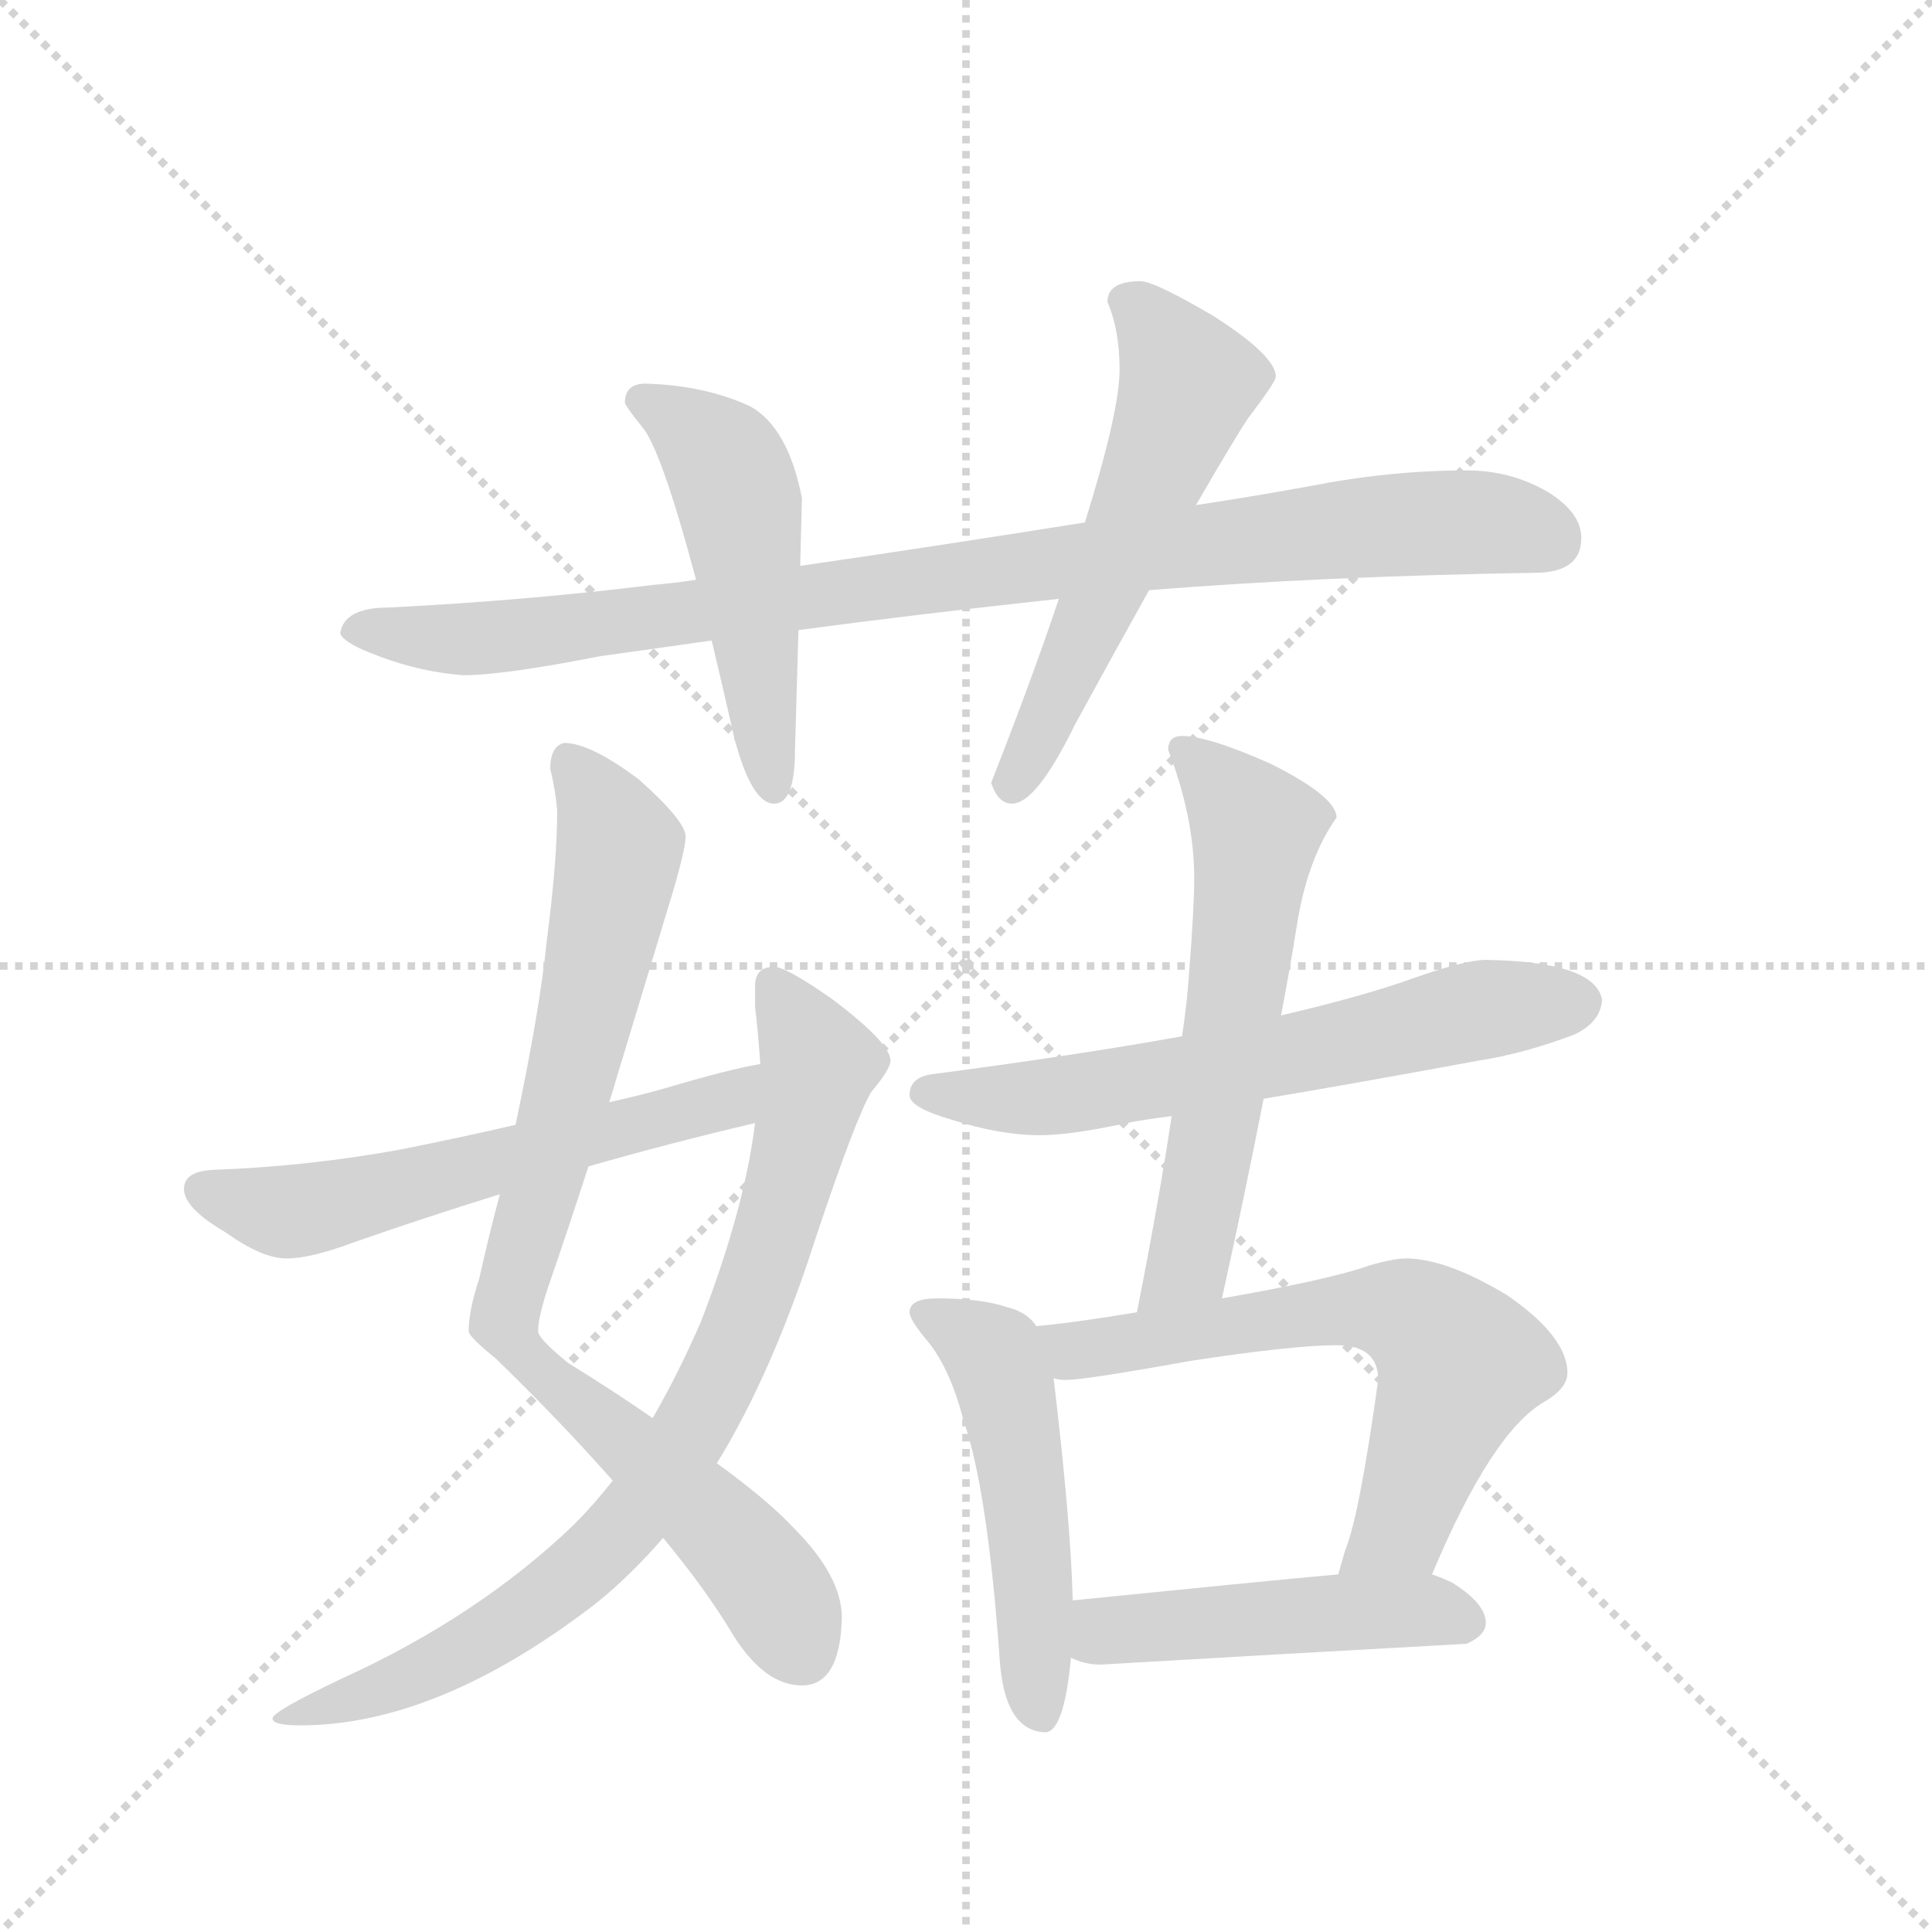 <svg version="1.1" viewBox="0 0 1024 1024" xmlns="http://www.w3.org/2000/svg">
  <g stroke="lightgray" stroke-dasharray="1,1" stroke-width="1" transform="scale(4, 4)">
    <line x1="0" y1="0" x2="256" y2="256"></line>
    <line x1="256" y1="0" x2="0" y2="256"></line>
    <line x1="128" y1="0" x2="128" y2="256"></line>
    <line x1="0" y1="128" x2="256" y2="128"></line>
  </g>
  <g transform="scale(0.92, -0.92) translate(60, -900)">
    <style type="text/css">
      
        @keyframes keyframes0 {
          from {
            stroke: blue;
            stroke-dashoffset: 952;
            stroke-width: 128;
          }
          76% {
            animation-timing-function: step-end;
            stroke: blue;
            stroke-dashoffset: 0;
            stroke-width: 128;
          }
          to {
            stroke: black;
            stroke-width: 1024;
          }
        }
        #make-me-a-hanzi-animation-0 {
          animation: keyframes0 1.025s both;
          animation-delay: 0s;
          animation-timing-function: linear;
        }
      
        @keyframes keyframes1 {
          from {
            stroke: blue;
            stroke-dashoffset: 507;
            stroke-width: 128;
          }
          62% {
            animation-timing-function: step-end;
            stroke: blue;
            stroke-dashoffset: 0;
            stroke-width: 128;
          }
          to {
            stroke: black;
            stroke-width: 1024;
          }
        }
        #make-me-a-hanzi-animation-1 {
          animation: keyframes1 0.663s both;
          animation-delay: 1.025s;
          animation-timing-function: linear;
        }
      
        @keyframes keyframes2 {
          from {
            stroke: blue;
            stroke-dashoffset: 565;
            stroke-width: 128;
          }
          65% {
            animation-timing-function: step-end;
            stroke: blue;
            stroke-dashoffset: 0;
            stroke-width: 128;
          }
          to {
            stroke: black;
            stroke-width: 1024;
          }
        }
        #make-me-a-hanzi-animation-2 {
          animation: keyframes2 0.71s both;
          animation-delay: 1.687s;
          animation-timing-function: linear;
        }
      
        @keyframes keyframes3 {
          from {
            stroke: blue;
            stroke-dashoffset: 851;
            stroke-width: 128;
          }
          73% {
            animation-timing-function: step-end;
            stroke: blue;
            stroke-dashoffset: 0;
            stroke-width: 128;
          }
          to {
            stroke: black;
            stroke-width: 1024;
          }
        }
        #make-me-a-hanzi-animation-3 {
          animation: keyframes3 0.943s both;
          animation-delay: 2.397s;
          animation-timing-function: linear;
        }
      
        @keyframes keyframes4 {
          from {
            stroke: blue;
            stroke-dashoffset: 831;
            stroke-width: 128;
          }
          73% {
            animation-timing-function: step-end;
            stroke: blue;
            stroke-dashoffset: 0;
            stroke-width: 128;
          }
          to {
            stroke: black;
            stroke-width: 1024;
          }
        }
        #make-me-a-hanzi-animation-4 {
          animation: keyframes4 0.926s both;
          animation-delay: 3.34s;
          animation-timing-function: linear;
        }
      
        @keyframes keyframes5 {
          from {
            stroke: blue;
            stroke-dashoffset: 590;
            stroke-width: 128;
          }
          66% {
            animation-timing-function: step-end;
            stroke: blue;
            stroke-dashoffset: 0;
            stroke-width: 128;
          }
          to {
            stroke: black;
            stroke-width: 1024;
          }
        }
        #make-me-a-hanzi-animation-5 {
          animation: keyframes5 0.73s both;
          animation-delay: 4.266s;
          animation-timing-function: linear;
        }
      
        @keyframes keyframes6 {
          from {
            stroke: blue;
            stroke-dashoffset: 638;
            stroke-width: 128;
          }
          67% {
            animation-timing-function: step-end;
            stroke: blue;
            stroke-dashoffset: 0;
            stroke-width: 128;
          }
          to {
            stroke: black;
            stroke-width: 1024;
          }
        }
        #make-me-a-hanzi-animation-6 {
          animation: keyframes6 0.769s both;
          animation-delay: 4.996s;
          animation-timing-function: linear;
        }
      
        @keyframes keyframes7 {
          from {
            stroke: blue;
            stroke-dashoffset: 597;
            stroke-width: 128;
          }
          66% {
            animation-timing-function: step-end;
            stroke: blue;
            stroke-dashoffset: 0;
            stroke-width: 128;
          }
          to {
            stroke: black;
            stroke-width: 1024;
          }
        }
        #make-me-a-hanzi-animation-7 {
          animation: keyframes7 0.736s both;
          animation-delay: 5.765s;
          animation-timing-function: linear;
        }
      
        @keyframes keyframes8 {
          from {
            stroke: blue;
            stroke-dashoffset: 514;
            stroke-width: 128;
          }
          63% {
            animation-timing-function: step-end;
            stroke: blue;
            stroke-dashoffset: 0;
            stroke-width: 128;
          }
          to {
            stroke: black;
            stroke-width: 1024;
          }
        }
        #make-me-a-hanzi-animation-8 {
          animation: keyframes8 0.668s both;
          animation-delay: 6.501s;
          animation-timing-function: linear;
        }
      
        @keyframes keyframes9 {
          from {
            stroke: blue;
            stroke-dashoffset: 644;
            stroke-width: 128;
          }
          68% {
            animation-timing-function: step-end;
            stroke: blue;
            stroke-dashoffset: 0;
            stroke-width: 128;
          }
          to {
            stroke: black;
            stroke-width: 1024;
          }
        }
        #make-me-a-hanzi-animation-9 {
          animation: keyframes9 0.774s both;
          animation-delay: 7.169s;
          animation-timing-function: linear;
        }
      
        @keyframes keyframes10 {
          from {
            stroke: blue;
            stroke-dashoffset: 481;
            stroke-width: 128;
          }
          61% {
            animation-timing-function: step-end;
            stroke: blue;
            stroke-dashoffset: 0;
            stroke-width: 128;
          }
          to {
            stroke: black;
            stroke-width: 1024;
          }
        }
        #make-me-a-hanzi-animation-10 {
          animation: keyframes10 0.641s both;
          animation-delay: 7.944s;
          animation-timing-function: linear;
        }
      
    </style>
    
      <path d="M 785 629 Q 741 629 695 620 Q 662 614 629 609 L 565 599 Q 477 585 401 574 L 341 566 Q 328 564 316 563 Q 243 554 164 550 Q 138 550 136 535 Q 138 530 153 524 Q 180 513 207 511 Q 230 511 286 522 Q 315 526 350 531 L 400 537 Q 467 546 550 555 L 602 560 Q 702 568 824 570 Q 851 570 851 590 Q 851 605 831 617 Q 810 629 785 629 Z" fill="lightgray"></path>
    
      <path d="M 401 574 L 402 613 Q 394 654 372 666 Q 346 678 312 679 Q 300 679 300 668 Q 301 665 310 654 Q 321 641 341 566 L 350 531 Q 356 506 363 475 Q 373 437 386 437 Q 398 437 398 468 L 400 537 L 401 574 Z" fill="lightgray"></path>
    
      <path d="M 629 609 Q 651 647 659 659 Q 675 680 675 683 Q 675 695 639 718 Q 605 738 597 738 Q 578 738 578 726 Q 585 710 585 687 Q 585 663 565 599 L 550 555 Q 535 510 511 449 Q 515 437 523 437 Q 537 437 559 482 Q 583 526 602 560 L 629 609 Z" fill="lightgray"></path>
    
      <path d="M 265 472 Q 257 470 257 457 Q 260 445 261 433 Q 261 404 255 358 Q 251 318 237 252 L 228 212 Q 222 190 216 163 Q 210 145 210 133 Q 210 130 226 117 Q 263 81 293 47 L 322 14 Q 347 -16 363 -43 Q 381 -71 402 -71 Q 424 -71 425 -32 Q 425 -8 397 20 Q 382 36 353 57 L 316 83 Q 296 97 267 115 Q 250 129 250 133 Q 250 142 257 162 Q 267 191 279 228 L 291 265 Q 307 318 327 384 Q 335 411 335 418 Q 335 427 308 451 Q 280 472 265 472 Z" fill="lightgray"></path>
    
      <path d="M 293 47 Q 282 33 271 22 Q 216 -31 137 -67 Q 97 -86 97 -90 Q 97 -94 113 -94 Q 192 -94 283 -24 Q 303 -8 322 14 L 353 57 Q 385 109 410 187 Q 433 256 442 271 Q 453 284 453 289 Q 453 299 420 324 Q 393 343 386 343 Q 375 343 375 332 L 375 320 Q 377 303 378 287 L 375 253 Q 369 204 344 139 Q 331 109 316 83 L 293 47 Z" fill="lightgray"></path>
    
      <path d="M 237 252 Q 207 245 172 238 Q 118 228 62 226 Q 46 225 46 215 Q 46 204 70 190 Q 91 175 105 175 Q 119 175 143 184 Q 183 198 228 212 L 279 228 Q 324 241 375 253 C 404 260 407 293 378 287 Q 360 284 323 273 Q 309 269 291 265 L 237 252 Z" fill="lightgray"></path>
    
      <path d="M 796 347 Q 784 347 753 336 Q 725 326 678 315 L 621 303 Q 560 292 476 281 Q 464 279 464 269 Q 464 262 488 255 Q 516 246 539 246 Q 557 246 589 253 Q 599 255 615 257 L 668 267 Q 716 275 792 289 Q 818 293 847 304 Q 862 311 863 324 Q 859 346 796 347 Z" fill="lightgray"></path>
    
      <path d="M 678 315 Q 683 341 687 366 Q 693 405 710 429 Q 710 441 672 460 Q 636 476 621 476 Q 613 476 613 468 Q 628 429 628 394 Q 628 377 625 339 Q 624 323 621 303 L 615 257 Q 608 210 595 144 C 589 115 638 123 644 152 Q 657 211 668 267 L 678 315 Z" fill="lightgray"></path>
    
      <path d="M 537 136 Q 532 144 520 147 Q 505 152 480 152 Q 464 152 464 144 Q 464 140 473 129 Q 487 113 495 82 Q 509 42 516 -57 Q 519 -97 542 -98 Q 553 -98 557 -55 L 558 -22 Q 557 22 547 106 L 537 136 Z" fill="lightgray"></path>
    
      <path d="M 595 144 Q 559 138 537 136 C 507 133 517 107 547 106 Q 550 105 554 105 Q 565 105 626 116 Q 685 125 710 125 Q 734 125 734 105 Q 723 26 715 7 Q 713 0 711 -7 C 703 -36 753 -35 765 -7 Q 799 74 829 92 Q 843 100 843 109 Q 843 130 808 154 Q 773 175 750 175 Q 743 175 729 171 Q 707 163 644 152 L 595 144 Z" fill="lightgray"></path>
    
      <path d="M 557 -55 Q 565 -59 574 -59 Q 676 -53 785 -47 Q 796 -42 796 -35 Q 796 -24 777 -12 Q 771 -9 765 -7 L 711 -7 Q 667 -11 558 -22 C 528 -25 529 -44 557 -55 Z" fill="lightgray"></path>
    
    
      <clipPath id="make-me-a-hanzi-clip-0">
        <path d="M 785 629 Q 741 629 695 620 Q 662 614 629 609 L 565 599 Q 477 585 401 574 L 341 566 Q 328 564 316 563 Q 243 554 164 550 Q 138 550 136 535 Q 138 530 153 524 Q 180 513 207 511 Q 230 511 286 522 Q 315 526 350 531 L 400 537 Q 467 546 550 555 L 602 560 Q 702 568 824 570 Q 851 570 851 590 Q 851 605 831 617 Q 810 629 785 629 Z"></path>
      </clipPath>
      <path clip-path="url(#make-me-a-hanzi-clip-0)" d="M 144 538 L 203 532 L 272 537 L 707 595 L 791 599 L 834 589" fill="none" id="make-me-a-hanzi-animation-0" stroke-dasharray="824 1648" stroke-linecap="round"></path>
    
      <clipPath id="make-me-a-hanzi-clip-1">
        <path d="M 401 574 L 402 613 Q 394 654 372 666 Q 346 678 312 679 Q 300 679 300 668 Q 301 665 310 654 Q 321 641 341 566 L 350 531 Q 356 506 363 475 Q 373 437 386 437 Q 398 437 398 468 L 400 537 L 401 574 Z"></path>
      </clipPath>
      <path clip-path="url(#make-me-a-hanzi-clip-1)" d="M 308 670 L 344 648 L 361 625 L 385 446" fill="none" id="make-me-a-hanzi-animation-1" stroke-dasharray="379 758" stroke-linecap="round"></path>
    
      <clipPath id="make-me-a-hanzi-clip-2">
        <path d="M 629 609 Q 651 647 659 659 Q 675 680 675 683 Q 675 695 639 718 Q 605 738 597 738 Q 578 738 578 726 Q 585 710 585 687 Q 585 663 565 599 L 550 555 Q 535 510 511 449 Q 515 437 523 437 Q 537 437 559 482 Q 583 526 602 560 L 629 609 Z"></path>
      </clipPath>
      <path clip-path="url(#make-me-a-hanzi-clip-2)" d="M 592 724 L 625 680 L 562 526 L 523 447" fill="none" id="make-me-a-hanzi-animation-2" stroke-dasharray="437 874" stroke-linecap="round"></path>
    
      <clipPath id="make-me-a-hanzi-clip-3">
        <path d="M 265 472 Q 257 470 257 457 Q 260 445 261 433 Q 261 404 255 358 Q 251 318 237 252 L 228 212 Q 222 190 216 163 Q 210 145 210 133 Q 210 130 226 117 Q 263 81 293 47 L 322 14 Q 347 -16 363 -43 Q 381 -71 402 -71 Q 424 -71 425 -32 Q 425 -8 397 20 Q 382 36 353 57 L 316 83 Q 296 97 267 115 Q 250 129 250 133 Q 250 142 257 162 Q 267 191 279 228 L 291 265 Q 307 318 327 384 Q 335 411 335 418 Q 335 427 308 451 Q 280 472 265 472 Z"></path>
      </clipPath>
      <path clip-path="url(#make-me-a-hanzi-clip-3)" d="M 269 461 L 294 421 L 296 401 L 231 135 L 261 101 L 355 20 L 379 -8 L 402 -50" fill="none" id="make-me-a-hanzi-animation-3" stroke-dasharray="723 1446" stroke-linecap="round"></path>
    
      <clipPath id="make-me-a-hanzi-clip-4">
        <path d="M 293 47 Q 282 33 271 22 Q 216 -31 137 -67 Q 97 -86 97 -90 Q 97 -94 113 -94 Q 192 -94 283 -24 Q 303 -8 322 14 L 353 57 Q 385 109 410 187 Q 433 256 442 271 Q 453 284 453 289 Q 453 299 420 324 Q 393 343 386 343 Q 375 343 375 332 L 375 320 Q 377 303 378 287 L 375 253 Q 369 204 344 139 Q 331 109 316 83 L 293 47 Z"></path>
      </clipPath>
      <path clip-path="url(#make-me-a-hanzi-clip-4)" d="M 386 332 L 412 287 L 392 205 L 357 111 L 309 32 L 264 -14 L 221 -43 L 157 -75 L 101 -89" fill="none" id="make-me-a-hanzi-animation-4" stroke-dasharray="703 1406" stroke-linecap="round"></path>
    
      <clipPath id="make-me-a-hanzi-clip-5">
        <path d="M 237 252 Q 207 245 172 238 Q 118 228 62 226 Q 46 225 46 215 Q 46 204 70 190 Q 91 175 105 175 Q 119 175 143 184 Q 183 198 228 212 L 279 228 Q 324 241 375 253 C 404 260 407 293 378 287 Q 360 284 323 273 Q 309 269 291 265 L 237 252 Z"></path>
      </clipPath>
      <path clip-path="url(#make-me-a-hanzi-clip-5)" d="M 57 214 L 99 202 L 142 208 L 360 266 L 374 282" fill="none" id="make-me-a-hanzi-animation-5" stroke-dasharray="462 924" stroke-linecap="round"></path>
    
      <clipPath id="make-me-a-hanzi-clip-6">
        <path d="M 796 347 Q 784 347 753 336 Q 725 326 678 315 L 621 303 Q 560 292 476 281 Q 464 279 464 269 Q 464 262 488 255 Q 516 246 539 246 Q 557 246 589 253 Q 599 255 615 257 L 668 267 Q 716 275 792 289 Q 818 293 847 304 Q 862 311 863 324 Q 859 346 796 347 Z"></path>
      </clipPath>
      <path clip-path="url(#make-me-a-hanzi-clip-6)" d="M 473 270 L 543 268 L 683 292 L 786 317 L 850 322" fill="none" id="make-me-a-hanzi-animation-6" stroke-dasharray="510 1020" stroke-linecap="round"></path>
    
      <clipPath id="make-me-a-hanzi-clip-7">
        <path d="M 678 315 Q 683 341 687 366 Q 693 405 710 429 Q 710 441 672 460 Q 636 476 621 476 Q 613 476 613 468 Q 628 429 628 394 Q 628 377 625 339 Q 624 323 621 303 L 615 257 Q 608 210 595 144 C 589 115 638 123 644 152 Q 657 211 668 267 L 678 315 Z"></path>
      </clipPath>
      <path clip-path="url(#make-me-a-hanzi-clip-7)" d="M 624 465 L 653 436 L 663 413 L 626 179 L 600 151" fill="none" id="make-me-a-hanzi-animation-7" stroke-dasharray="469 938" stroke-linecap="round"></path>
    
      <clipPath id="make-me-a-hanzi-clip-8">
        <path d="M 537 136 Q 532 144 520 147 Q 505 152 480 152 Q 464 152 464 144 Q 464 140 473 129 Q 487 113 495 82 Q 509 42 516 -57 Q 519 -97 542 -98 Q 553 -98 557 -55 L 558 -22 Q 557 22 547 106 L 537 136 Z"></path>
      </clipPath>
      <path clip-path="url(#make-me-a-hanzi-clip-8)" d="M 471 144 L 500 130 L 513 119 L 518 105 L 534 4 L 539 -88" fill="none" id="make-me-a-hanzi-animation-8" stroke-dasharray="386 772" stroke-linecap="round"></path>
    
      <clipPath id="make-me-a-hanzi-clip-9">
        <path d="M 595 144 Q 559 138 537 136 C 507 133 517 107 547 106 Q 550 105 554 105 Q 565 105 626 116 Q 685 125 710 125 Q 734 125 734 105 Q 723 26 715 7 Q 713 0 711 -7 C 703 -36 753 -35 765 -7 Q 799 74 829 92 Q 843 100 843 109 Q 843 130 808 154 Q 773 175 750 175 Q 743 175 729 171 Q 707 163 644 152 L 595 144 Z"></path>
      </clipPath>
      <path clip-path="url(#make-me-a-hanzi-clip-9)" d="M 544 130 L 564 122 L 708 145 L 742 145 L 759 138 L 781 114 L 748 23 L 718 -1" fill="none" id="make-me-a-hanzi-animation-9" stroke-dasharray="516 1032" stroke-linecap="round"></path>
    
      <clipPath id="make-me-a-hanzi-clip-10">
        <path d="M 557 -55 Q 565 -59 574 -59 Q 676 -53 785 -47 Q 796 -42 796 -35 Q 796 -24 777 -12 Q 771 -9 765 -7 L 711 -7 Q 667 -11 558 -22 C 528 -25 529 -44 557 -55 Z"></path>
      </clipPath>
      <path clip-path="url(#make-me-a-hanzi-clip-10)" d="M 564 -50 L 577 -39 L 645 -33 L 763 -28 L 784 -34" fill="none" id="make-me-a-hanzi-animation-10" stroke-dasharray="353 706" stroke-linecap="round"></path>
    
  </g>
</svg>